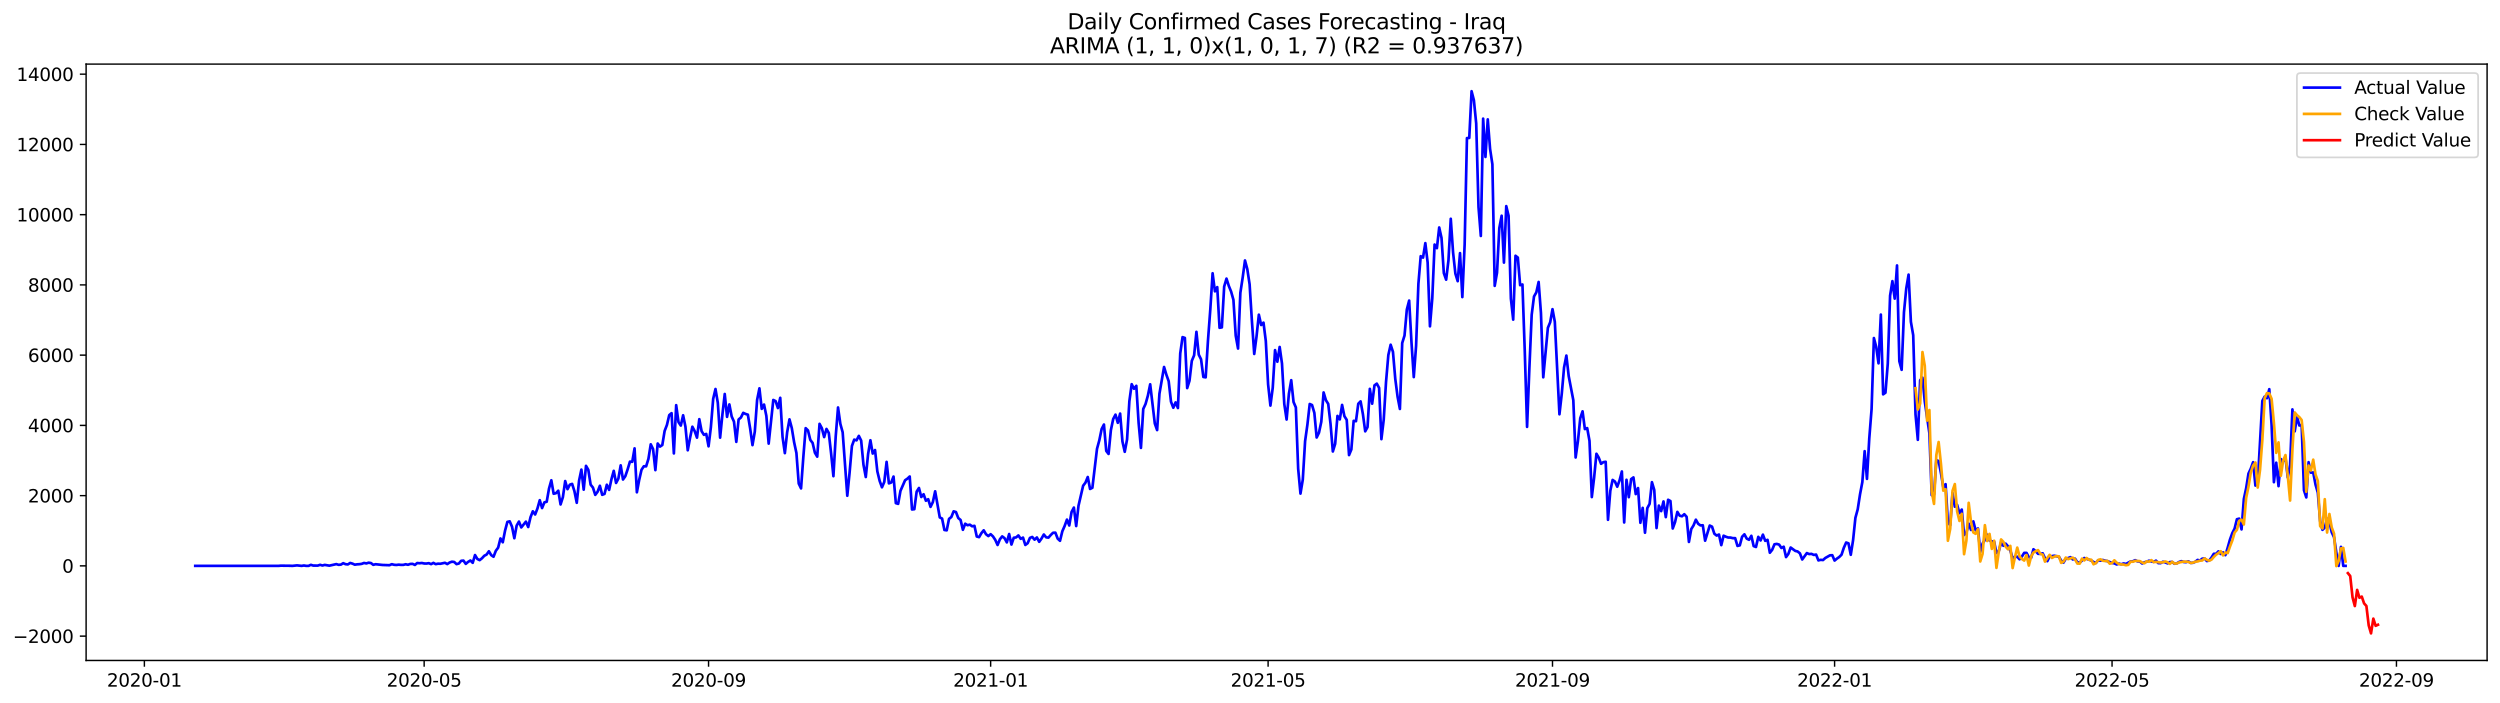 <?xml version="1.0" encoding="utf-8" standalone="no"?>
<!DOCTYPE svg PUBLIC "-//W3C//DTD SVG 1.1//EN"
  "http://www.w3.org/Graphics/SVG/1.1/DTD/svg11.dtd">
<svg xmlns:xlink="http://www.w3.org/1999/xlink" width="1394.43pt" height="392.274pt" viewBox="0 0 1394.43 392.274" xmlns="http://www.w3.org/2000/svg" version="1.1">
 <defs>
  <style type="text/css">*{stroke-linejoin: round; stroke-linecap: butt}</style>
 </defs>
 <g id="figure_1">
  <g id="patch_1">
   <path d="M 0 392.274 
L 1394.43 392.274 
L 1394.43 0 
L 0 0 
z
" style="fill: #ffffff"/>
  </g>
  <g id="axes_1">
   <g id="patch_2">
    <path d="M 48.03 368.396 
L 1387.23 368.396 
L 1387.23 35.755 
L 48.03 35.755 
z
" style="fill: #ffffff"/>
   </g>
   <g id="matplotlib.axis_1">
    <g id="xtick_1">
     <g id="line2d_1">
      <defs>
       <path id="m797fd13dd3" d="M 0 0 
L 0 3.5 
" style="stroke: #000000; stroke-width: 0.8"/>
      </defs>
      <g>
       <use xlink:href="#m797fd13dd3" x="80.53" y="368.396" style="stroke: #000000; stroke-width: 0.8"/>
      </g>
     </g>
     <g id="text_1">
      <!-- 2020-01 -->
      <g transform="translate(59.638 382.994)scale(0.1 -0.1)">
       <defs>
        <path id="DejaVuSans-32" d="M 1228 531 
L 3431 531 
L 3431 0 
L 469 0 
L 469 531 
Q 828 903 1448 1529 
Q 2069 2156 2228 2338 
Q 2531 2678 2651 2914 
Q 2772 3150 2772 3378 
Q 2772 3750 2511 3984 
Q 2250 4219 1831 4219 
Q 1534 4219 1204 4116 
Q 875 4013 500 3803 
L 500 4441 
Q 881 4594 1212 4672 
Q 1544 4750 1819 4750 
Q 2544 4750 2975 4387 
Q 3406 4025 3406 3419 
Q 3406 3131 3298 2873 
Q 3191 2616 2906 2266 
Q 2828 2175 2409 1742 
Q 1991 1309 1228 531 
z
" transform="scale(0.016)"/>
        <path id="DejaVuSans-30" d="M 2034 4250 
Q 1547 4250 1301 3770 
Q 1056 3291 1056 2328 
Q 1056 1369 1301 889 
Q 1547 409 2034 409 
Q 2525 409 2770 889 
Q 3016 1369 3016 2328 
Q 3016 3291 2770 3770 
Q 2525 4250 2034 4250 
z
M 2034 4750 
Q 2819 4750 3233 4129 
Q 3647 3509 3647 2328 
Q 3647 1150 3233 529 
Q 2819 -91 2034 -91 
Q 1250 -91 836 529 
Q 422 1150 422 2328 
Q 422 3509 836 4129 
Q 1250 4750 2034 4750 
z
" transform="scale(0.016)"/>
        <path id="DejaVuSans-2d" d="M 313 2009 
L 1997 2009 
L 1997 1497 
L 313 1497 
L 313 2009 
z
" transform="scale(0.016)"/>
        <path id="DejaVuSans-31" d="M 794 531 
L 1825 531 
L 1825 4091 
L 703 3866 
L 703 4441 
L 1819 4666 
L 2450 4666 
L 2450 531 
L 3481 531 
L 3481 0 
L 794 0 
L 794 531 
z
" transform="scale(0.016)"/>
       </defs>
       <use xlink:href="#DejaVuSans-32"/>
       <use xlink:href="#DejaVuSans-30" x="63.623"/>
       <use xlink:href="#DejaVuSans-32" x="127.246"/>
       <use xlink:href="#DejaVuSans-30" x="190.869"/>
       <use xlink:href="#DejaVuSans-2d" x="254.492"/>
       <use xlink:href="#DejaVuSans-30" x="290.576"/>
       <use xlink:href="#DejaVuSans-31" x="354.199"/>
      </g>
     </g>
    </g>
    <g id="xtick_2">
     <g id="line2d_2">
      <g>
       <use xlink:href="#m797fd13dd3" x="236.58" y="368.396" style="stroke: #000000; stroke-width: 0.8"/>
      </g>
     </g>
     <g id="text_2">
      <!-- 2020-05 -->
      <g transform="translate(215.689 382.994)scale(0.1 -0.1)">
       <defs>
        <path id="DejaVuSans-35" d="M 691 4666 
L 3169 4666 
L 3169 4134 
L 1269 4134 
L 1269 2991 
Q 1406 3038 1543 3061 
Q 1681 3084 1819 3084 
Q 2600 3084 3056 2656 
Q 3513 2228 3513 1497 
Q 3513 744 3044 326 
Q 2575 -91 1722 -91 
Q 1428 -91 1123 -41 
Q 819 9 494 109 
L 494 744 
Q 775 591 1075 516 
Q 1375 441 1709 441 
Q 2250 441 2565 725 
Q 2881 1009 2881 1497 
Q 2881 1984 2565 2268 
Q 2250 2553 1709 2553 
Q 1456 2553 1204 2497 
Q 953 2441 691 2322 
L 691 4666 
z
" transform="scale(0.016)"/>
       </defs>
       <use xlink:href="#DejaVuSans-32"/>
       <use xlink:href="#DejaVuSans-30" x="63.623"/>
       <use xlink:href="#DejaVuSans-32" x="127.246"/>
       <use xlink:href="#DejaVuSans-30" x="190.869"/>
       <use xlink:href="#DejaVuSans-2d" x="254.492"/>
       <use xlink:href="#DejaVuSans-30" x="290.576"/>
       <use xlink:href="#DejaVuSans-35" x="354.199"/>
      </g>
     </g>
    </g>
    <g id="xtick_3">
     <g id="line2d_3">
      <g>
       <use xlink:href="#m797fd13dd3" x="395.211" y="368.396" style="stroke: #000000; stroke-width: 0.8"/>
      </g>
     </g>
     <g id="text_3">
      <!-- 2020-09 -->
      <g transform="translate(374.319 382.994)scale(0.1 -0.1)">
       <defs>
        <path id="DejaVuSans-39" d="M 703 97 
L 703 672 
Q 941 559 1184 500 
Q 1428 441 1663 441 
Q 2288 441 2617 861 
Q 2947 1281 2994 2138 
Q 2813 1869 2534 1725 
Q 2256 1581 1919 1581 
Q 1219 1581 811 2004 
Q 403 2428 403 3163 
Q 403 3881 828 4315 
Q 1253 4750 1959 4750 
Q 2769 4750 3195 4129 
Q 3622 3509 3622 2328 
Q 3622 1225 3098 567 
Q 2575 -91 1691 -91 
Q 1453 -91 1209 -44 
Q 966 3 703 97 
z
M 1959 2075 
Q 2384 2075 2632 2365 
Q 2881 2656 2881 3163 
Q 2881 3666 2632 3958 
Q 2384 4250 1959 4250 
Q 1534 4250 1286 3958 
Q 1038 3666 1038 3163 
Q 1038 2656 1286 2365 
Q 1534 2075 1959 2075 
z
" transform="scale(0.016)"/>
       </defs>
       <use xlink:href="#DejaVuSans-32"/>
       <use xlink:href="#DejaVuSans-30" x="63.623"/>
       <use xlink:href="#DejaVuSans-32" x="127.246"/>
       <use xlink:href="#DejaVuSans-30" x="190.869"/>
       <use xlink:href="#DejaVuSans-2d" x="254.492"/>
       <use xlink:href="#DejaVuSans-30" x="290.576"/>
       <use xlink:href="#DejaVuSans-39" x="354.199"/>
      </g>
     </g>
    </g>
    <g id="xtick_4">
     <g id="line2d_4">
      <g>
       <use xlink:href="#m797fd13dd3" x="552.551" y="368.396" style="stroke: #000000; stroke-width: 0.8"/>
      </g>
     </g>
     <g id="text_4">
      <!-- 2021-01 -->
      <g transform="translate(531.66 382.994)scale(0.1 -0.1)">
       <use xlink:href="#DejaVuSans-32"/>
       <use xlink:href="#DejaVuSans-30" x="63.623"/>
       <use xlink:href="#DejaVuSans-32" x="127.246"/>
       <use xlink:href="#DejaVuSans-31" x="190.869"/>
       <use xlink:href="#DejaVuSans-2d" x="254.492"/>
       <use xlink:href="#DejaVuSans-30" x="290.576"/>
       <use xlink:href="#DejaVuSans-31" x="354.199"/>
      </g>
     </g>
    </g>
    <g id="xtick_5">
     <g id="line2d_5">
      <g>
       <use xlink:href="#m797fd13dd3" x="707.312" y="368.396" style="stroke: #000000; stroke-width: 0.8"/>
      </g>
     </g>
     <g id="text_5">
      <!-- 2021-05 -->
      <g transform="translate(686.421 382.994)scale(0.1 -0.1)">
       <use xlink:href="#DejaVuSans-32"/>
       <use xlink:href="#DejaVuSans-30" x="63.623"/>
       <use xlink:href="#DejaVuSans-32" x="127.246"/>
       <use xlink:href="#DejaVuSans-31" x="190.869"/>
       <use xlink:href="#DejaVuSans-2d" x="254.492"/>
       <use xlink:href="#DejaVuSans-30" x="290.576"/>
       <use xlink:href="#DejaVuSans-35" x="354.199"/>
      </g>
     </g>
    </g>
    <g id="xtick_6">
     <g id="line2d_6">
      <g>
       <use xlink:href="#m797fd13dd3" x="865.942" y="368.396" style="stroke: #000000; stroke-width: 0.8"/>
      </g>
     </g>
     <g id="text_6">
      <!-- 2021-09 -->
      <g transform="translate(845.051 382.994)scale(0.1 -0.1)">
       <use xlink:href="#DejaVuSans-32"/>
       <use xlink:href="#DejaVuSans-30" x="63.623"/>
       <use xlink:href="#DejaVuSans-32" x="127.246"/>
       <use xlink:href="#DejaVuSans-31" x="190.869"/>
       <use xlink:href="#DejaVuSans-2d" x="254.492"/>
       <use xlink:href="#DejaVuSans-30" x="290.576"/>
       <use xlink:href="#DejaVuSans-39" x="354.199"/>
      </g>
     </g>
    </g>
    <g id="xtick_7">
     <g id="line2d_7">
      <g>
       <use xlink:href="#m797fd13dd3" x="1023.283" y="368.396" style="stroke: #000000; stroke-width: 0.8"/>
      </g>
     </g>
     <g id="text_7">
      <!-- 2022-01 -->
      <g transform="translate(1002.392 382.994)scale(0.1 -0.1)">
       <use xlink:href="#DejaVuSans-32"/>
       <use xlink:href="#DejaVuSans-30" x="63.623"/>
       <use xlink:href="#DejaVuSans-32" x="127.246"/>
       <use xlink:href="#DejaVuSans-32" x="190.869"/>
       <use xlink:href="#DejaVuSans-2d" x="254.492"/>
       <use xlink:href="#DejaVuSans-30" x="290.576"/>
       <use xlink:href="#DejaVuSans-31" x="354.199"/>
      </g>
     </g>
    </g>
    <g id="xtick_8">
     <g id="line2d_8">
      <g>
       <use xlink:href="#m797fd13dd3" x="1178.044" y="368.396" style="stroke: #000000; stroke-width: 0.8"/>
      </g>
     </g>
     <g id="text_8">
      <!-- 2022-05 -->
      <g transform="translate(1157.153 382.994)scale(0.1 -0.1)">
       <use xlink:href="#DejaVuSans-32"/>
       <use xlink:href="#DejaVuSans-30" x="63.623"/>
       <use xlink:href="#DejaVuSans-32" x="127.246"/>
       <use xlink:href="#DejaVuSans-32" x="190.869"/>
       <use xlink:href="#DejaVuSans-2d" x="254.492"/>
       <use xlink:href="#DejaVuSans-30" x="290.576"/>
       <use xlink:href="#DejaVuSans-35" x="354.199"/>
      </g>
     </g>
    </g>
    <g id="xtick_9">
     <g id="line2d_9">
      <g>
       <use xlink:href="#m797fd13dd3" x="1336.674" y="368.396" style="stroke: #000000; stroke-width: 0.8"/>
      </g>
     </g>
     <g id="text_9">
      <!-- 2022-09 -->
      <g transform="translate(1315.783 382.994)scale(0.1 -0.1)">
       <use xlink:href="#DejaVuSans-32"/>
       <use xlink:href="#DejaVuSans-30" x="63.623"/>
       <use xlink:href="#DejaVuSans-32" x="127.246"/>
       <use xlink:href="#DejaVuSans-32" x="190.869"/>
       <use xlink:href="#DejaVuSans-2d" x="254.492"/>
       <use xlink:href="#DejaVuSans-30" x="290.576"/>
       <use xlink:href="#DejaVuSans-39" x="354.199"/>
      </g>
     </g>
    </g>
   </g>
   <g id="matplotlib.axis_2">
    <g id="ytick_1">
     <g id="line2d_10">
      <defs>
       <path id="mb92e4f06a3" d="M 0 0 
L -3.5 0 
" style="stroke: #000000; stroke-width: 0.8"/>
      </defs>
      <g>
       <use xlink:href="#mb92e4f06a3" x="48.03" y="354.808" style="stroke: #000000; stroke-width: 0.8"/>
      </g>
     </g>
     <g id="text_10">
      <!-- −2000 -->
      <g transform="translate(7.2 358.607)scale(0.1 -0.1)">
       <defs>
        <path id="DejaVuSans-2212" d="M 678 2272 
L 4684 2272 
L 4684 1741 
L 678 1741 
L 678 2272 
z
" transform="scale(0.016)"/>
       </defs>
       <use xlink:href="#DejaVuSans-2212"/>
       <use xlink:href="#DejaVuSans-32" x="83.789"/>
       <use xlink:href="#DejaVuSans-30" x="147.412"/>
       <use xlink:href="#DejaVuSans-30" x="211.035"/>
       <use xlink:href="#DejaVuSans-30" x="274.658"/>
      </g>
     </g>
    </g>
    <g id="ytick_2">
     <g id="line2d_11">
      <g>
       <use xlink:href="#mb92e4f06a3" x="48.03" y="315.629" style="stroke: #000000; stroke-width: 0.8"/>
      </g>
     </g>
     <g id="text_11">
      <!-- 0 -->
      <g transform="translate(34.667 319.428)scale(0.1 -0.1)">
       <use xlink:href="#DejaVuSans-30"/>
      </g>
     </g>
    </g>
    <g id="ytick_3">
     <g id="line2d_12">
      <g>
       <use xlink:href="#mb92e4f06a3" x="48.03" y="276.45" style="stroke: #000000; stroke-width: 0.8"/>
      </g>
     </g>
     <g id="text_12">
      <!-- 2000 -->
      <g transform="translate(15.58 280.249)scale(0.1 -0.1)">
       <use xlink:href="#DejaVuSans-32"/>
       <use xlink:href="#DejaVuSans-30" x="63.623"/>
       <use xlink:href="#DejaVuSans-30" x="127.246"/>
       <use xlink:href="#DejaVuSans-30" x="190.869"/>
      </g>
     </g>
    </g>
    <g id="ytick_4">
     <g id="line2d_13">
      <g>
       <use xlink:href="#mb92e4f06a3" x="48.03" y="237.27" style="stroke: #000000; stroke-width: 0.8"/>
      </g>
     </g>
     <g id="text_13">
      <!-- 4000 -->
      <g transform="translate(15.58 241.07)scale(0.1 -0.1)">
       <defs>
        <path id="DejaVuSans-34" d="M 2419 4116 
L 825 1625 
L 2419 1625 
L 2419 4116 
z
M 2253 4666 
L 3047 4666 
L 3047 1625 
L 3713 1625 
L 3713 1100 
L 3047 1100 
L 3047 0 
L 2419 0 
L 2419 1100 
L 313 1100 
L 313 1709 
L 2253 4666 
z
" transform="scale(0.016)"/>
       </defs>
       <use xlink:href="#DejaVuSans-34"/>
       <use xlink:href="#DejaVuSans-30" x="63.623"/>
       <use xlink:href="#DejaVuSans-30" x="127.246"/>
       <use xlink:href="#DejaVuSans-30" x="190.869"/>
      </g>
     </g>
    </g>
    <g id="ytick_5">
     <g id="line2d_14">
      <g>
       <use xlink:href="#mb92e4f06a3" x="48.03" y="198.091" style="stroke: #000000; stroke-width: 0.8"/>
      </g>
     </g>
     <g id="text_14">
      <!-- 6000 -->
      <g transform="translate(15.58 201.89)scale(0.1 -0.1)">
       <defs>
        <path id="DejaVuSans-36" d="M 2113 2584 
Q 1688 2584 1439 2293 
Q 1191 2003 1191 1497 
Q 1191 994 1439 701 
Q 1688 409 2113 409 
Q 2538 409 2786 701 
Q 3034 994 3034 1497 
Q 3034 2003 2786 2293 
Q 2538 2584 2113 2584 
z
M 3366 4563 
L 3366 3988 
Q 3128 4100 2886 4159 
Q 2644 4219 2406 4219 
Q 1781 4219 1451 3797 
Q 1122 3375 1075 2522 
Q 1259 2794 1537 2939 
Q 1816 3084 2150 3084 
Q 2853 3084 3261 2657 
Q 3669 2231 3669 1497 
Q 3669 778 3244 343 
Q 2819 -91 2113 -91 
Q 1303 -91 875 529 
Q 447 1150 447 2328 
Q 447 3434 972 4092 
Q 1497 4750 2381 4750 
Q 2619 4750 2861 4703 
Q 3103 4656 3366 4563 
z
" transform="scale(0.016)"/>
       </defs>
       <use xlink:href="#DejaVuSans-36"/>
       <use xlink:href="#DejaVuSans-30" x="63.623"/>
       <use xlink:href="#DejaVuSans-30" x="127.246"/>
       <use xlink:href="#DejaVuSans-30" x="190.869"/>
      </g>
     </g>
    </g>
    <g id="ytick_6">
     <g id="line2d_15">
      <g>
       <use xlink:href="#mb92e4f06a3" x="48.03" y="158.912" style="stroke: #000000; stroke-width: 0.8"/>
      </g>
     </g>
     <g id="text_15">
      <!-- 8000 -->
      <g transform="translate(15.58 162.711)scale(0.1 -0.1)">
       <defs>
        <path id="DejaVuSans-38" d="M 2034 2216 
Q 1584 2216 1326 1975 
Q 1069 1734 1069 1313 
Q 1069 891 1326 650 
Q 1584 409 2034 409 
Q 2484 409 2743 651 
Q 3003 894 3003 1313 
Q 3003 1734 2745 1975 
Q 2488 2216 2034 2216 
z
M 1403 2484 
Q 997 2584 770 2862 
Q 544 3141 544 3541 
Q 544 4100 942 4425 
Q 1341 4750 2034 4750 
Q 2731 4750 3128 4425 
Q 3525 4100 3525 3541 
Q 3525 3141 3298 2862 
Q 3072 2584 2669 2484 
Q 3125 2378 3379 2068 
Q 3634 1759 3634 1313 
Q 3634 634 3220 271 
Q 2806 -91 2034 -91 
Q 1263 -91 848 271 
Q 434 634 434 1313 
Q 434 1759 690 2068 
Q 947 2378 1403 2484 
z
M 1172 3481 
Q 1172 3119 1398 2916 
Q 1625 2713 2034 2713 
Q 2441 2713 2670 2916 
Q 2900 3119 2900 3481 
Q 2900 3844 2670 4047 
Q 2441 4250 2034 4250 
Q 1625 4250 1398 4047 
Q 1172 3844 1172 3481 
z
" transform="scale(0.016)"/>
       </defs>
       <use xlink:href="#DejaVuSans-38"/>
       <use xlink:href="#DejaVuSans-30" x="63.623"/>
       <use xlink:href="#DejaVuSans-30" x="127.246"/>
       <use xlink:href="#DejaVuSans-30" x="190.869"/>
      </g>
     </g>
    </g>
    <g id="ytick_7">
     <g id="line2d_16">
      <g>
       <use xlink:href="#mb92e4f06a3" x="48.03" y="119.733" style="stroke: #000000; stroke-width: 0.8"/>
      </g>
     </g>
     <g id="text_16">
      <!-- 10000 -->
      <g transform="translate(9.217 123.532)scale(0.1 -0.1)">
       <use xlink:href="#DejaVuSans-31"/>
       <use xlink:href="#DejaVuSans-30" x="63.623"/>
       <use xlink:href="#DejaVuSans-30" x="127.246"/>
       <use xlink:href="#DejaVuSans-30" x="190.869"/>
       <use xlink:href="#DejaVuSans-30" x="254.492"/>
      </g>
     </g>
    </g>
    <g id="ytick_8">
     <g id="line2d_17">
      <g>
       <use xlink:href="#mb92e4f06a3" x="48.03" y="80.554" style="stroke: #000000; stroke-width: 0.8"/>
      </g>
     </g>
     <g id="text_17">
      <!-- 12000 -->
      <g transform="translate(9.217 84.353)scale(0.1 -0.1)">
       <use xlink:href="#DejaVuSans-31"/>
       <use xlink:href="#DejaVuSans-32" x="63.623"/>
       <use xlink:href="#DejaVuSans-30" x="127.246"/>
       <use xlink:href="#DejaVuSans-30" x="190.869"/>
       <use xlink:href="#DejaVuSans-30" x="254.492"/>
      </g>
     </g>
    </g>
    <g id="ytick_9">
     <g id="line2d_18">
      <g>
       <use xlink:href="#mb92e4f06a3" x="48.03" y="41.375" style="stroke: #000000; stroke-width: 0.8"/>
      </g>
     </g>
     <g id="text_18">
      <!-- 14000 -->
      <g transform="translate(9.217 45.174)scale(0.1 -0.1)">
       <use xlink:href="#DejaVuSans-31"/>
       <use xlink:href="#DejaVuSans-34" x="63.623"/>
       <use xlink:href="#DejaVuSans-30" x="127.246"/>
       <use xlink:href="#DejaVuSans-30" x="190.869"/>
       <use xlink:href="#DejaVuSans-30" x="254.492"/>
      </g>
     </g>
    </g>
   </g>
   <g id="line2d_19">
    <path d="M 108.902 315.629 
L 155.331 315.629 
L 156.62 315.511 
L 161.779 315.57 
L 163.069 315.629 
L 165.648 315.355 
L 168.228 315.629 
L 169.517 315.413 
L 170.807 315.629 
L 172.097 315.629 
L 173.386 315.041 
L 174.676 315.453 
L 177.255 315.472 
L 178.545 315.041 
L 179.835 315.433 
L 181.124 315.08 
L 183.704 315.511 
L 187.573 314.649 
L 188.862 315.041 
L 190.152 314.924 
L 191.442 314.14 
L 192.731 314.689 
L 194.021 314.826 
L 195.311 314.003 
L 196.6 314.375 
L 197.89 314.963 
L 199.18 314.767 
L 200.469 314.689 
L 201.759 314.493 
L 203.049 314.003 
L 204.338 314.258 
L 205.628 313.846 
L 206.918 314.062 
L 208.208 315.041 
L 209.497 314.708 
L 213.366 315.119 
L 217.235 315.257 
L 218.525 314.689 
L 219.815 315.022 
L 221.104 315.119 
L 222.394 314.943 
L 223.684 315.08 
L 224.973 315.061 
L 226.263 314.728 
L 227.553 315.022 
L 228.842 314.551 
L 230.132 314.512 
L 231.422 315.1 
L 232.711 314.042 
L 234.001 314.16 
L 235.291 314.022 
L 236.58 314.297 
L 237.87 314.336 
L 239.16 314.12 
L 240.449 314.649 
L 241.739 313.964 
L 243.029 314.669 
L 244.318 314.395 
L 245.608 314.453 
L 248.187 313.905 
L 249.477 314.63 
L 250.767 313.768 
L 252.056 313.298 
L 253.346 313.454 
L 254.636 314.649 
L 255.926 314.316 
L 257.215 312.808 
L 258.505 312.69 
L 259.795 314.512 
L 261.084 313.415 
L 262.374 312.632 
L 263.664 313.925 
L 264.953 309.595 
L 266.243 311.77 
L 267.533 312.436 
L 268.822 311.397 
L 270.112 310.007 
L 271.402 309.321 
L 272.691 307.48 
L 273.981 309.634 
L 275.271 310.536 
L 276.56 307.225 
L 277.85 305.462 
L 279.14 300.329 
L 280.429 302.465 
L 281.719 295.922 
L 283.009 291.103 
L 284.298 290.789 
L 285.588 293.786 
L 286.878 300.212 
L 288.167 293.179 
L 289.457 290.926 
L 290.747 294.178 
L 293.326 290.966 
L 294.616 293.963 
L 295.905 288.497 
L 297.195 285.187 
L 298.485 286.969 
L 299.775 283.6 
L 301.064 278.996 
L 302.354 283.384 
L 303.644 280.211 
L 304.933 279.858 
L 306.223 272.532 
L 307.513 267.889 
L 308.802 275.392 
L 310.092 275.098 
L 311.382 273.707 
L 312.671 281.367 
L 313.961 277.272 
L 315.251 268.32 
L 316.54 272.845 
L 317.83 270.338 
L 319.12 269.907 
L 320.409 274.001 
L 321.699 280.446 
L 322.989 268.104 
L 324.278 261.934 
L 325.568 273.119 
L 326.858 259.838 
L 328.147 262.071 
L 329.437 270.338 
L 330.727 271.964 
L 332.016 276.019 
L 333.306 274.295 
L 334.596 270.945 
L 335.885 275.999 
L 337.175 275.49 
L 338.465 270.377 
L 339.754 273.257 
L 341.044 267.321 
L 342.334 262.619 
L 343.624 269.378 
L 344.913 266.949 
L 346.203 259.563 
L 347.493 267.458 
L 348.782 265.617 
L 350.072 261.816 
L 351.362 257.487 
L 352.651 257.585 
L 353.941 250.082 
L 355.231 274.589 
L 356.52 267.693 
L 357.81 262.051 
L 359.1 260.073 
L 360.389 260.112 
L 361.679 255.939 
L 362.969 247.829 
L 364.258 250.493 
L 365.548 262.228 
L 366.838 247.379 
L 368.127 249.103 
L 369.417 248.221 
L 370.707 240.385 
L 371.996 237.016 
L 373.286 231.531 
L 374.576 230.453 
L 375.865 252.903 
L 377.155 225.987 
L 378.445 235.449 
L 379.734 237.368 
L 381.024 231.629 
L 382.314 237.956 
L 383.603 251.159 
L 384.893 244.244 
L 386.183 238.015 
L 387.473 240.464 
L 388.762 244.107 
L 390.052 233.803 
L 391.342 240.522 
L 392.631 242.54 
L 393.921 242.031 
L 395.211 248.946 
L 396.5 238.328 
L 397.79 222.48 
L 399.08 216.976 
L 400.369 224.655 
L 401.659 244.107 
L 402.949 231.119 
L 404.238 219.757 
L 405.528 232.51 
L 406.818 225.575 
L 408.107 232.295 
L 409.397 235.194 
L 410.687 246.458 
L 411.976 233.96 
L 413.266 232.882 
L 414.556 230.277 
L 415.845 230.884 
L 417.135 231.296 
L 418.425 239.092 
L 419.714 248.28 
L 421.004 240.777 
L 422.294 223.088 
L 423.583 216.603 
L 424.873 228.044 
L 426.163 225.654 
L 427.452 231.981 
L 428.742 247.437 
L 431.322 223.088 
L 432.611 223.734 
L 433.901 227.613 
L 435.191 221.893 
L 436.48 243.696 
L 437.77 252.746 
L 439.06 241.032 
L 440.349 233.901 
L 441.639 238.779 
L 442.929 246.634 
L 444.218 252.668 
L 445.508 269.711 
L 446.798 272.414 
L 448.087 254.764 
L 449.377 238.818 
L 450.667 240.072 
L 451.956 245.361 
L 453.246 247.046 
L 454.536 252.531 
L 455.825 254.705 
L 457.115 236.409 
L 458.405 238.838 
L 459.694 243.794 
L 460.984 239.249 
L 462.274 241.482 
L 463.563 252.864 
L 464.853 265.597 
L 466.143 243.324 
L 467.432 227.28 
L 468.722 236.428 
L 470.012 241.11 
L 472.591 276.508 
L 473.881 263.56 
L 475.171 248.77 
L 476.46 245.204 
L 477.75 245.616 
L 479.04 243.128 
L 480.329 245.733 
L 481.619 259.211 
L 482.909 266.067 
L 484.198 253.256 
L 485.488 245.557 
L 486.778 252.981 
L 488.067 251.022 
L 489.357 262.933 
L 490.647 268.242 
L 491.936 271.807 
L 493.226 268.81 
L 494.516 257.624 
L 495.805 269.613 
L 497.095 269.123 
L 498.385 265.812 
L 499.674 280.642 
L 500.964 281.034 
L 502.254 273.785 
L 504.833 267.869 
L 506.123 266.988 
L 507.412 265.773 
L 508.702 284.168 
L 509.992 284.011 
L 511.281 274.216 
L 512.571 272.179 
L 513.861 277.214 
L 515.15 275.686 
L 516.44 279.29 
L 517.73 278.448 
L 519.02 282.718 
L 520.309 280.074 
L 521.599 274.04 
L 524.178 288.595 
L 525.468 289.242 
L 526.758 295.608 
L 528.047 295.804 
L 529.337 289.418 
L 530.627 288.38 
L 531.916 285.206 
L 533.206 285.598 
L 534.496 288.948 
L 535.785 290.025 
L 537.075 295.51 
L 538.365 292.121 
L 539.654 292.944 
L 540.944 292.65 
L 542.234 293.551 
L 543.523 293.297 
L 544.813 299.252 
L 546.103 299.605 
L 547.392 297.391 
L 548.682 295.785 
L 549.972 297.979 
L 551.261 298.997 
L 552.551 297.959 
L 553.841 299.174 
L 555.13 301.113 
L 556.42 303.973 
L 557.71 300.799 
L 558.999 299.193 
L 560.289 300.153 
L 561.579 302.523 
L 562.869 297.861 
L 564.158 303.738 
L 565.448 299.938 
L 566.738 299.761 
L 568.027 298.645 
L 569.317 300.545 
L 570.607 299.859 
L 571.896 303.953 
L 573.186 302.994 
L 574.476 300.016 
L 575.765 299.507 
L 577.055 301.015 
L 578.345 299.781 
L 579.634 302.21 
L 580.924 300.388 
L 582.214 298.135 
L 583.503 299.702 
L 584.793 299.879 
L 586.083 298.41 
L 587.372 297.156 
L 588.662 297.117 
L 589.952 300.447 
L 591.241 301.642 
L 592.531 296.353 
L 593.821 293.395 
L 595.11 289.829 
L 596.4 293.101 
L 597.69 285.578 
L 598.979 283.11 
L 600.269 293.414 
L 601.559 282.072 
L 604.138 270.925 
L 605.428 269.221 
L 606.718 266.067 
L 608.007 272.728 
L 609.297 272.062 
L 611.876 250.356 
L 613.166 245.596 
L 614.456 239.308 
L 615.745 236.8 
L 617.035 251.512 
L 618.325 253.197 
L 619.614 239.935 
L 620.904 233.725 
L 622.194 231.276 
L 623.483 235.821 
L 624.773 230.688 
L 626.063 246.223 
L 627.352 252.002 
L 628.642 245.126 
L 629.932 223.754 
L 631.221 214.292 
L 632.511 216.839 
L 633.801 215.193 
L 635.09 235.938 
L 636.38 249.827 
L 637.67 228.103 
L 638.959 225.321 
L 640.249 220.698 
L 641.539 214.351 
L 644.118 236.213 
L 645.408 239.895 
L 646.697 219.62 
L 649.277 204.693 
L 650.567 209.003 
L 651.856 212.627 
L 653.146 224.067 
L 654.436 227.436 
L 655.725 224.439 
L 657.015 227.593 
L 658.305 197.092 
L 659.594 188.042 
L 660.884 188.492 
L 662.174 216.466 
L 663.463 212.372 
L 664.753 201.284 
L 666.043 198.189 
L 667.332 185.084 
L 668.622 197.797 
L 669.912 200.403 
L 671.201 210.256 
L 672.491 210.472 
L 673.781 189.805 
L 675.07 172.625 
L 676.36 152.428 
L 677.65 162.497 
L 678.939 160.146 
L 680.229 182.831 
L 681.519 182.596 
L 682.808 159.833 
L 684.098 155.406 
L 685.388 159.461 
L 686.677 162.634 
L 687.967 167.238 
L 689.257 187.278 
L 690.546 194.408 
L 691.836 163.32 
L 693.126 154.837 
L 694.416 145.278 
L 695.705 150.097 
L 696.995 158.579 
L 698.285 179.148 
L 699.574 197.425 
L 700.864 187.591 
L 702.154 175.524 
L 703.443 181.283 
L 704.733 179.951 
L 706.023 190.157 
L 707.312 214.409 
L 708.602 226.222 
L 709.892 216.349 
L 711.181 195.29 
L 712.471 201.755 
L 713.761 193.527 
L 715.05 202.734 
L 716.34 225.36 
L 717.63 233.999 
L 718.919 219.601 
L 720.209 212.059 
L 721.499 224.224 
L 722.788 227.241 
L 724.078 261.424 
L 725.368 275.313 
L 726.657 267.517 
L 727.947 246.047 
L 729.237 236.82 
L 730.526 225.34 
L 731.816 225.908 
L 733.106 230.277 
L 734.395 244.029 
L 735.685 241.365 
L 736.975 235.272 
L 738.265 218.895 
L 739.554 223.205 
L 740.844 225.301 
L 742.134 236.448 
L 743.423 251.826 
L 744.713 247.575 
L 746.003 231.981 
L 747.292 233.94 
L 748.582 225.85 
L 749.872 232.138 
L 751.161 234.195 
L 752.451 253.843 
L 753.741 250.709 
L 755.03 234.743 
L 756.32 234.939 
L 757.61 225.203 
L 758.899 223.871 
L 760.189 231.002 
L 761.479 240.581 
L 762.768 238.211 
L 764.058 216.897 
L 765.348 225.164 
L 766.637 214.958 
L 767.927 213.978 
L 769.217 216.349 
L 770.506 244.95 
L 771.796 234.136 
L 773.086 213.077 
L 774.375 198.033 
L 775.665 192.273 
L 776.955 196.269 
L 778.244 211.314 
L 779.534 221.325 
L 780.824 228.103 
L 782.114 191.313 
L 783.403 187.16 
L 784.693 172.625 
L 785.983 167.649 
L 787.272 190.686 
L 788.562 210.335 
L 789.852 192.92 
L 791.141 158.324 
L 792.431 142.888 
L 793.721 143.691 
L 795.01 135.62 
L 796.3 146.453 
L 797.59 182.008 
L 798.879 166.434 
L 800.169 136.404 
L 801.459 138.421 
L 802.748 126.883 
L 804.038 132.721 
L 805.328 152.33 
L 806.617 155.993 
L 807.907 145.239 
L 809.197 122.025 
L 810.486 140.85 
L 811.776 152.643 
L 813.066 156.836 
L 814.355 141.184 
L 815.645 165.71 
L 816.935 136.443 
L 818.224 77.028 
L 819.514 76.93 
L 820.804 50.876 
L 822.093 55.89 
L 823.383 68.859 
L 824.673 115.521 
L 825.963 131.604 
L 827.252 66.175 
L 828.542 87.528 
L 829.832 66.586 
L 831.121 83.081 
L 832.411 91.622 
L 833.701 159.441 
L 834.99 152.134 
L 836.28 127.197 
L 837.57 120.321 
L 838.859 146.473 
L 840.149 114.973 
L 841.439 120.379 
L 842.728 166.552 
L 844.018 178.286 
L 845.308 142.653 
L 846.597 143.671 
L 847.887 159.069 
L 849.177 158.677 
L 850.466 195.721 
L 851.756 238.093 
L 853.046 205.261 
L 854.335 175.544 
L 855.625 165.377 
L 856.915 163.085 
L 858.204 157.267 
L 859.494 174.545 
L 860.784 210.452 
L 863.363 182.851 
L 864.653 179.736 
L 865.942 172.448 
L 867.232 179.52 
L 869.812 231.08 
L 871.101 219.699 
L 872.391 204.948 
L 873.681 198.326 
L 874.97 209.747 
L 877.55 223.225 
L 878.839 255.175 
L 880.129 246.007 
L 881.419 233.274 
L 882.708 229.435 
L 883.998 239.327 
L 885.288 238.779 
L 886.577 245.909 
L 887.867 277.253 
L 889.157 266.361 
L 890.446 253.099 
L 891.736 255.273 
L 893.026 258.701 
L 894.315 257.781 
L 895.605 257.565 
L 896.895 289.927 
L 898.184 273.727 
L 899.474 267.693 
L 900.764 268.594 
L 902.053 271.474 
L 903.343 267.948 
L 904.633 262.972 
L 905.922 291.416 
L 907.212 267.615 
L 908.502 277.312 
L 909.791 267.243 
L 911.081 266.283 
L 912.371 275.588 
L 913.661 272.238 
L 914.95 291.592 
L 916.24 283.267 
L 917.53 297.136 
L 918.819 283.424 
L 920.109 281.034 
L 921.399 268.947 
L 922.688 273.276 
L 923.978 294.531 
L 925.268 282.013 
L 926.557 285.089 
L 927.847 279.682 
L 929.137 288.438 
L 930.426 278.761 
L 931.716 279.466 
L 933.006 294.785 
L 934.295 291.201 
L 935.585 285.52 
L 936.875 287.635 
L 938.164 287.968 
L 939.454 286.813 
L 940.744 288.262 
L 942.033 302.269 
L 943.323 295.138 
L 944.613 293.042 
L 945.902 289.869 
L 947.192 292.16 
L 948.482 293.062 
L 949.771 292.983 
L 951.061 301.583 
L 953.64 293.14 
L 954.93 293.767 
L 956.22 297.704 
L 957.51 298.723 
L 958.799 298.155 
L 960.089 304.051 
L 961.379 298.801 
L 962.668 299.389 
L 963.958 299.82 
L 965.248 299.84 
L 966.537 300.173 
L 967.827 300.173 
L 969.117 304.502 
L 970.406 304.188 
L 971.696 299.389 
L 972.986 298.037 
L 974.275 300.427 
L 975.565 301.074 
L 976.855 298.86 
L 978.144 304.6 
L 979.434 305.09 
L 980.724 299.448 
L 982.013 301.446 
L 983.303 298.214 
L 984.593 301.661 
L 985.882 301.113 
L 987.172 308.302 
L 988.462 306.676 
L 989.751 303.581 
L 991.041 303.385 
L 992.331 303.758 
L 993.62 305.638 
L 994.91 304.952 
L 996.2 310.731 
L 997.489 308.968 
L 998.779 305.403 
L 1001.359 307.284 
L 1002.648 307.597 
L 1003.938 308.635 
L 1005.228 312.064 
L 1007.807 308.498 
L 1009.097 309.047 
L 1010.386 308.929 
L 1011.676 309.517 
L 1012.966 309.321 
L 1014.255 312.573 
L 1015.545 312.259 
L 1016.835 312.377 
L 1018.124 311.221 
L 1020.704 309.752 
L 1021.993 309.674 
L 1023.283 312.671 
L 1024.573 311.593 
L 1025.862 310.692 
L 1027.152 309.399 
L 1028.442 305.521 
L 1029.731 302.602 
L 1031.021 303.052 
L 1032.311 309.439 
L 1033.6 301.25 
L 1034.89 288.83 
L 1036.18 284.09 
L 1037.469 275.725 
L 1038.759 268.908 
L 1040.049 251.649 
L 1041.338 267.105 
L 1042.628 244.519 
L 1043.918 228.142 
L 1045.207 188.551 
L 1046.497 193.507 
L 1047.787 202.656 
L 1049.077 175.465 
L 1050.366 219.953 
L 1051.656 219.033 
L 1052.946 202.871 
L 1054.235 164.926 
L 1055.525 156.816 
L 1056.815 166.572 
L 1058.104 148.059 
L 1059.394 201.48 
L 1060.684 206.28 
L 1061.973 174.251 
L 1063.263 160.851 
L 1064.553 153.172 
L 1065.842 179.501 
L 1067.132 186.945 
L 1068.422 231.08 
L 1069.711 245.322 
L 1071.001 212.098 
L 1072.291 210.629 
L 1073.58 223.93 
L 1076.16 241.659 
L 1077.449 276.175 
L 1078.739 275.744 
L 1080.029 256.645 
L 1081.318 257.173 
L 1082.608 263.932 
L 1083.898 271.631 
L 1085.187 270.063 
L 1086.477 291.455 
L 1087.767 292.924 
L 1089.056 275 
L 1090.346 282.62 
L 1091.636 281.621 
L 1092.926 286.264 
L 1094.215 284.227 
L 1095.505 298.429 
L 1096.795 297.117 
L 1098.084 292.063 
L 1099.374 295.589 
L 1100.664 290.809 
L 1101.953 295.863 
L 1103.243 294.746 
L 1104.533 307.852 
L 1105.822 303.17 
L 1107.112 301.191 
L 1108.402 298.233 
L 1109.691 301.466 
L 1110.981 301.936 
L 1112.271 302.151 
L 1113.56 308.459 
L 1114.85 307.382 
L 1116.14 302.758 
L 1117.429 304.404 
L 1118.719 303.248 
L 1120.009 304.678 
L 1121.298 307.029 
L 1122.588 311.358 
L 1123.878 310.673 
L 1125.167 310.496 
L 1126.457 311.966 
L 1127.747 310.438 
L 1129.036 308.381 
L 1130.326 308.381 
L 1131.616 310.751 
L 1132.905 311.123 
L 1134.195 306.363 
L 1135.485 307.499 
L 1136.775 308.89 
L 1138.064 308.949 
L 1139.354 308.616 
L 1140.644 311.358 
L 1141.933 313.004 
L 1143.223 310.418 
L 1145.802 309.967 
L 1148.382 310.516 
L 1149.671 312.671 
L 1150.961 313.807 
L 1152.251 311.574 
L 1153.54 311.28 
L 1154.83 310.771 
L 1156.12 312.044 
L 1157.409 311.633 
L 1158.699 313.631 
L 1159.989 313.827 
L 1161.278 312.651 
L 1162.568 311.241 
L 1166.437 312.632 
L 1167.727 313.474 
L 1169.016 314.022 
L 1170.306 312.475 
L 1171.596 312.749 
L 1172.885 312.338 
L 1174.175 312.73 
L 1175.465 312.984 
L 1178.044 314.003 
L 1179.334 314.218 
L 1180.624 314.845 
L 1181.913 314.355 
L 1183.203 314.747 
L 1184.493 314.258 
L 1185.782 314.551 
L 1188.362 313.161 
L 1189.651 313.063 
L 1190.941 312.455 
L 1192.231 313.102 
L 1193.52 313.161 
L 1194.81 314.297 
L 1196.1 313.631 
L 1197.389 313.298 
L 1198.679 312.71 
L 1199.969 313.161 
L 1201.258 313.415 
L 1202.548 312.71 
L 1203.838 314.101 
L 1205.127 314.12 
L 1206.417 313.317 
L 1207.707 313.689 
L 1208.996 314.238 
L 1210.286 313.513 
L 1211.576 313.435 
L 1212.865 314.453 
L 1214.155 314.238 
L 1215.445 313.454 
L 1216.734 312.984 
L 1218.024 313.474 
L 1219.314 313.572 
L 1220.603 313.102 
L 1221.893 313.983 
L 1223.183 313.905 
L 1224.473 313.337 
L 1225.762 312.299 
L 1227.052 312.671 
L 1228.342 311.613 
L 1229.631 311.476 
L 1230.921 312.945 
L 1232.211 312.671 
L 1233.5 311.006 
L 1234.79 308.89 
L 1236.08 308.929 
L 1237.369 307.538 
L 1238.659 308.988 
L 1239.949 308.087 
L 1241.238 309.654 
L 1242.528 305.54 
L 1243.818 300.917 
L 1245.107 297.371 
L 1246.397 294.844 
L 1247.687 289.614 
L 1248.976 289.281 
L 1250.266 295.275 
L 1251.556 278.311 
L 1252.845 272.297 
L 1254.135 264.147 
L 1255.425 261.385 
L 1256.714 257.8 
L 1258.004 270.847 
L 1259.294 269.319 
L 1261.873 223.597 
L 1263.163 221.227 
L 1264.452 222.108 
L 1265.742 217.074 
L 1267.032 236.937 
L 1268.322 268.947 
L 1269.611 258.094 
L 1270.901 271.16 
L 1272.191 256.037 
L 1273.48 257.232 
L 1274.77 255.136 
L 1276.06 266.341 
L 1277.349 259.309 
L 1278.639 228.357 
L 1279.929 240.581 
L 1281.218 232.432 
L 1282.508 237.329 
L 1283.798 236.977 
L 1285.087 273.452 
L 1286.377 277.449 
L 1287.667 257.781 
L 1288.956 263.638 
L 1290.246 263.501 
L 1291.536 270.318 
L 1292.825 274.785 
L 1294.115 290.691 
L 1295.405 295.53 
L 1296.694 294.276 
L 1297.984 289.3 
L 1299.274 291.103 
L 1300.563 296.901 
L 1301.853 299.624 
L 1303.143 308.185 
L 1304.432 315.629 
L 1305.722 305.031 
L 1307.012 315.629 
L 1308.301 315.629 
L 1308.301 315.629 
" clip-path="url(#p03e1702e64)" style="fill: none; stroke: #0000ff; stroke-width: 1.5; stroke-linecap: square"/>
   </g>
   <g id="line2d_20">
    <path d="M 1068.422 216.536 
L 1069.711 228.445 
L 1071.001 225.163 
L 1072.291 196.361 
L 1073.58 204.018 
L 1074.87 234.61 
L 1076.16 228.715 
L 1077.449 274.125 
L 1078.739 281.058 
L 1080.029 253.824 
L 1081.318 246.547 
L 1082.608 258.717 
L 1083.898 273.666 
L 1085.187 272.888 
L 1086.477 301.611 
L 1087.767 295.024 
L 1089.056 273.809 
L 1090.346 270.007 
L 1091.636 285.226 
L 1092.926 290.552 
L 1094.215 286.587 
L 1095.505 309.106 
L 1096.795 301.491 
L 1098.084 280.456 
L 1099.374 291.109 
L 1100.664 296.96 
L 1101.953 297.736 
L 1103.243 295.137 
L 1104.533 313.178 
L 1105.822 308.915 
L 1107.112 292.925 
L 1108.402 301.764 
L 1109.691 297.806 
L 1110.981 306.155 
L 1112.271 301.61 
L 1113.56 316.736 
L 1114.85 307.848 
L 1116.14 300.893 
L 1117.429 302.232 
L 1118.719 304.933 
L 1120.009 306.36 
L 1121.298 304.475 
L 1122.588 316.841 
L 1123.878 310.787 
L 1125.167 305.448 
L 1126.457 310.389 
L 1127.747 311.793 
L 1129.036 312.674 
L 1130.326 309.592 
L 1131.616 315.44 
L 1132.905 310.372 
L 1134.195 308.215 
L 1135.485 307.426 
L 1136.775 306.835 
L 1138.064 308.921 
L 1139.354 309.351 
L 1140.644 313.26 
L 1141.933 311.238 
L 1143.223 309.471 
L 1144.513 311.209 
L 1145.802 310.497 
L 1147.092 310.177 
L 1148.382 310.312 
L 1149.671 313.943 
L 1150.961 313.293 
L 1152.251 310.998 
L 1153.54 311.863 
L 1156.12 311.036 
L 1157.409 312.051 
L 1158.699 314.337 
L 1159.989 314.396 
L 1161.278 311.588 
L 1162.568 312.585 
L 1163.858 311.239 
L 1165.147 312.254 
L 1166.437 312.194 
L 1167.727 314.737 
L 1169.016 314.065 
L 1170.306 312.353 
L 1171.596 311.944 
L 1172.885 312.755 
L 1174.175 312.927 
L 1175.465 312.836 
L 1176.754 314.418 
L 1178.044 314.03 
L 1179.334 312.524 
L 1180.624 313.857 
L 1181.913 314.643 
L 1183.203 314.829 
L 1184.493 314.899 
L 1185.782 315.282 
L 1187.072 315.066 
L 1188.362 313.283 
L 1189.651 313.32 
L 1190.941 312.845 
L 1193.52 312.955 
L 1194.81 313.749 
L 1196.1 314.178 
L 1197.389 313.088 
L 1198.679 313.31 
L 1199.969 312.418 
L 1201.258 313.513 
L 1202.548 313.401 
L 1205.127 313.737 
L 1206.417 313.633 
L 1207.707 313.152 
L 1208.996 313.606 
L 1210.286 314.505 
L 1211.576 313.343 
L 1212.865 314.351 
L 1214.155 314.301 
L 1215.445 313.697 
L 1218.024 313.251 
L 1220.603 313.363 
L 1221.893 314.025 
L 1223.183 313.825 
L 1224.473 313.303 
L 1225.762 313.17 
L 1227.052 312.701 
L 1228.342 312.643 
L 1229.631 311.456 
L 1230.921 312.267 
L 1232.211 312.753 
L 1233.5 312.159 
L 1234.79 310.648 
L 1236.08 309.384 
L 1237.369 308.536 
L 1238.659 307.453 
L 1239.949 309.789 
L 1241.238 308.145 
L 1242.528 308.52 
L 1243.818 304.832 
L 1245.107 301.508 
L 1246.397 297.045 
L 1247.687 295.516 
L 1248.976 290.453 
L 1250.266 289.867 
L 1251.556 292.535 
L 1252.845 277.693 
L 1254.135 271.428 
L 1255.425 263.569 
L 1256.714 259.741 
L 1258.004 257.967 
L 1259.294 271.921 
L 1260.583 262.077 
L 1261.873 245.346 
L 1263.163 222.1 
L 1264.452 219.245 
L 1265.742 219.446 
L 1267.032 222.476 
L 1268.322 235.958 
L 1269.611 252.583 
L 1270.901 246.752 
L 1272.191 265.359 
L 1273.48 256.882 
L 1274.77 253.829 
L 1276.06 265.432 
L 1277.349 279.18 
L 1278.639 250.82 
L 1279.929 230.053 
L 1281.218 231.603 
L 1282.508 232.672 
L 1283.798 234.286 
L 1285.087 246.542 
L 1286.377 274.284 
L 1287.667 259.679 
L 1288.956 262.436 
L 1290.246 256.397 
L 1291.536 264.681 
L 1292.825 268.317 
L 1294.115 293.481 
L 1295.405 294.742 
L 1296.694 278.433 
L 1297.984 297.022 
L 1299.274 286.695 
L 1300.563 294.158 
L 1301.853 297.657 
L 1303.143 315.75 
L 1304.432 312.893 
L 1305.722 305.875 
L 1307.012 305.63 
L 1308.301 313.188 
L 1308.301 313.188 
" clip-path="url(#p03e1702e64)" style="fill: none; stroke: #ffa500; stroke-width: 1.5; stroke-linecap: square"/>
   </g>
   <g id="line2d_21">
    <path d="M 1309.591 319.685 
L 1310.881 321.291 
L 1312.171 333.145 
L 1313.46 338.034 
L 1314.75 329.029 
L 1316.04 333.412 
L 1317.329 332.765 
L 1318.619 336.542 
L 1319.909 337.998 
L 1321.198 348.816 
L 1322.488 353.276 
L 1323.778 345.06 
L 1325.067 349.059 
L 1326.357 348.469 
" clip-path="url(#p03e1702e64)" style="fill: none; stroke: #ff0000; stroke-width: 1.5; stroke-linecap: square"/>
   </g>
   <g id="patch_3">
    <path d="M 48.03 368.396 
L 48.03 35.755 
" style="fill: none; stroke: #000000; stroke-width: 0.8; stroke-linejoin: miter; stroke-linecap: square"/>
   </g>
   <g id="patch_4">
    <path d="M 1387.23 368.396 
L 1387.23 35.755 
" style="fill: none; stroke: #000000; stroke-width: 0.8; stroke-linejoin: miter; stroke-linecap: square"/>
   </g>
   <g id="patch_5">
    <path d="M 48.03 368.396 
L 1387.23 368.396 
" style="fill: none; stroke: #000000; stroke-width: 0.8; stroke-linejoin: miter; stroke-linecap: square"/>
   </g>
   <g id="patch_6">
    <path d="M 48.03 35.755 
L 1387.23 35.755 
" style="fill: none; stroke: #000000; stroke-width: 0.8; stroke-linejoin: miter; stroke-linecap: square"/>
   </g>
   <g id="text_19">
    <!-- Daily Confirmed Cases Forecasting - Iraq -->
    <g transform="translate(595.407 16.318)scale(0.12 -0.12)">
     <defs>
      <path id="DejaVuSans-44" d="M 1259 4147 
L 1259 519 
L 2022 519 
Q 2988 519 3436 956 
Q 3884 1394 3884 2338 
Q 3884 3275 3436 3711 
Q 2988 4147 2022 4147 
L 1259 4147 
z
M 628 4666 
L 1925 4666 
Q 3281 4666 3915 4102 
Q 4550 3538 4550 2338 
Q 4550 1131 3912 565 
Q 3275 0 1925 0 
L 628 0 
L 628 4666 
z
" transform="scale(0.016)"/>
      <path id="DejaVuSans-61" d="M 2194 1759 
Q 1497 1759 1228 1600 
Q 959 1441 959 1056 
Q 959 750 1161 570 
Q 1363 391 1709 391 
Q 2188 391 2477 730 
Q 2766 1069 2766 1631 
L 2766 1759 
L 2194 1759 
z
M 3341 1997 
L 3341 0 
L 2766 0 
L 2766 531 
Q 2569 213 2275 61 
Q 1981 -91 1556 -91 
Q 1019 -91 701 211 
Q 384 513 384 1019 
Q 384 1609 779 1909 
Q 1175 2209 1959 2209 
L 2766 2209 
L 2766 2266 
Q 2766 2663 2505 2880 
Q 2244 3097 1772 3097 
Q 1472 3097 1187 3025 
Q 903 2953 641 2809 
L 641 3341 
Q 956 3463 1253 3523 
Q 1550 3584 1831 3584 
Q 2591 3584 2966 3190 
Q 3341 2797 3341 1997 
z
" transform="scale(0.016)"/>
      <path id="DejaVuSans-69" d="M 603 3500 
L 1178 3500 
L 1178 0 
L 603 0 
L 603 3500 
z
M 603 4863 
L 1178 4863 
L 1178 4134 
L 603 4134 
L 603 4863 
z
" transform="scale(0.016)"/>
      <path id="DejaVuSans-6c" d="M 603 4863 
L 1178 4863 
L 1178 0 
L 603 0 
L 603 4863 
z
" transform="scale(0.016)"/>
      <path id="DejaVuSans-79" d="M 2059 -325 
Q 1816 -950 1584 -1140 
Q 1353 -1331 966 -1331 
L 506 -1331 
L 506 -850 
L 844 -850 
Q 1081 -850 1212 -737 
Q 1344 -625 1503 -206 
L 1606 56 
L 191 3500 
L 800 3500 
L 1894 763 
L 2988 3500 
L 3597 3500 
L 2059 -325 
z
" transform="scale(0.016)"/>
      <path id="DejaVuSans-20" transform="scale(0.016)"/>
      <path id="DejaVuSans-43" d="M 4122 4306 
L 4122 3641 
Q 3803 3938 3442 4084 
Q 3081 4231 2675 4231 
Q 1875 4231 1450 3742 
Q 1025 3253 1025 2328 
Q 1025 1406 1450 917 
Q 1875 428 2675 428 
Q 3081 428 3442 575 
Q 3803 722 4122 1019 
L 4122 359 
Q 3791 134 3420 21 
Q 3050 -91 2638 -91 
Q 1578 -91 968 557 
Q 359 1206 359 2328 
Q 359 3453 968 4101 
Q 1578 4750 2638 4750 
Q 3056 4750 3426 4639 
Q 3797 4528 4122 4306 
z
" transform="scale(0.016)"/>
      <path id="DejaVuSans-6f" d="M 1959 3097 
Q 1497 3097 1228 2736 
Q 959 2375 959 1747 
Q 959 1119 1226 758 
Q 1494 397 1959 397 
Q 2419 397 2687 759 
Q 2956 1122 2956 1747 
Q 2956 2369 2687 2733 
Q 2419 3097 1959 3097 
z
M 1959 3584 
Q 2709 3584 3137 3096 
Q 3566 2609 3566 1747 
Q 3566 888 3137 398 
Q 2709 -91 1959 -91 
Q 1206 -91 779 398 
Q 353 888 353 1747 
Q 353 2609 779 3096 
Q 1206 3584 1959 3584 
z
" transform="scale(0.016)"/>
      <path id="DejaVuSans-6e" d="M 3513 2113 
L 3513 0 
L 2938 0 
L 2938 2094 
Q 2938 2591 2744 2837 
Q 2550 3084 2163 3084 
Q 1697 3084 1428 2787 
Q 1159 2491 1159 1978 
L 1159 0 
L 581 0 
L 581 3500 
L 1159 3500 
L 1159 2956 
Q 1366 3272 1645 3428 
Q 1925 3584 2291 3584 
Q 2894 3584 3203 3211 
Q 3513 2838 3513 2113 
z
" transform="scale(0.016)"/>
      <path id="DejaVuSans-66" d="M 2375 4863 
L 2375 4384 
L 1825 4384 
Q 1516 4384 1395 4259 
Q 1275 4134 1275 3809 
L 1275 3500 
L 2222 3500 
L 2222 3053 
L 1275 3053 
L 1275 0 
L 697 0 
L 697 3053 
L 147 3053 
L 147 3500 
L 697 3500 
L 697 3744 
Q 697 4328 969 4595 
Q 1241 4863 1831 4863 
L 2375 4863 
z
" transform="scale(0.016)"/>
      <path id="DejaVuSans-72" d="M 2631 2963 
Q 2534 3019 2420 3045 
Q 2306 3072 2169 3072 
Q 1681 3072 1420 2755 
Q 1159 2438 1159 1844 
L 1159 0 
L 581 0 
L 581 3500 
L 1159 3500 
L 1159 2956 
Q 1341 3275 1631 3429 
Q 1922 3584 2338 3584 
Q 2397 3584 2469 3576 
Q 2541 3569 2628 3553 
L 2631 2963 
z
" transform="scale(0.016)"/>
      <path id="DejaVuSans-6d" d="M 3328 2828 
Q 3544 3216 3844 3400 
Q 4144 3584 4550 3584 
Q 5097 3584 5394 3201 
Q 5691 2819 5691 2113 
L 5691 0 
L 5113 0 
L 5113 2094 
Q 5113 2597 4934 2840 
Q 4756 3084 4391 3084 
Q 3944 3084 3684 2787 
Q 3425 2491 3425 1978 
L 3425 0 
L 2847 0 
L 2847 2094 
Q 2847 2600 2669 2842 
Q 2491 3084 2119 3084 
Q 1678 3084 1418 2786 
Q 1159 2488 1159 1978 
L 1159 0 
L 581 0 
L 581 3500 
L 1159 3500 
L 1159 2956 
Q 1356 3278 1631 3431 
Q 1906 3584 2284 3584 
Q 2666 3584 2933 3390 
Q 3200 3197 3328 2828 
z
" transform="scale(0.016)"/>
      <path id="DejaVuSans-65" d="M 3597 1894 
L 3597 1613 
L 953 1613 
Q 991 1019 1311 708 
Q 1631 397 2203 397 
Q 2534 397 2845 478 
Q 3156 559 3463 722 
L 3463 178 
Q 3153 47 2828 -22 
Q 2503 -91 2169 -91 
Q 1331 -91 842 396 
Q 353 884 353 1716 
Q 353 2575 817 3079 
Q 1281 3584 2069 3584 
Q 2775 3584 3186 3129 
Q 3597 2675 3597 1894 
z
M 3022 2063 
Q 3016 2534 2758 2815 
Q 2500 3097 2075 3097 
Q 1594 3097 1305 2825 
Q 1016 2553 972 2059 
L 3022 2063 
z
" transform="scale(0.016)"/>
      <path id="DejaVuSans-64" d="M 2906 2969 
L 2906 4863 
L 3481 4863 
L 3481 0 
L 2906 0 
L 2906 525 
Q 2725 213 2448 61 
Q 2172 -91 1784 -91 
Q 1150 -91 751 415 
Q 353 922 353 1747 
Q 353 2572 751 3078 
Q 1150 3584 1784 3584 
Q 2172 3584 2448 3432 
Q 2725 3281 2906 2969 
z
M 947 1747 
Q 947 1113 1208 752 
Q 1469 391 1925 391 
Q 2381 391 2643 752 
Q 2906 1113 2906 1747 
Q 2906 2381 2643 2742 
Q 2381 3103 1925 3103 
Q 1469 3103 1208 2742 
Q 947 2381 947 1747 
z
" transform="scale(0.016)"/>
      <path id="DejaVuSans-73" d="M 2834 3397 
L 2834 2853 
Q 2591 2978 2328 3040 
Q 2066 3103 1784 3103 
Q 1356 3103 1142 2972 
Q 928 2841 928 2578 
Q 928 2378 1081 2264 
Q 1234 2150 1697 2047 
L 1894 2003 
Q 2506 1872 2764 1633 
Q 3022 1394 3022 966 
Q 3022 478 2636 193 
Q 2250 -91 1575 -91 
Q 1294 -91 989 -36 
Q 684 19 347 128 
L 347 722 
Q 666 556 975 473 
Q 1284 391 1588 391 
Q 1994 391 2212 530 
Q 2431 669 2431 922 
Q 2431 1156 2273 1281 
Q 2116 1406 1581 1522 
L 1381 1569 
Q 847 1681 609 1914 
Q 372 2147 372 2553 
Q 372 3047 722 3315 
Q 1072 3584 1716 3584 
Q 2034 3584 2315 3537 
Q 2597 3491 2834 3397 
z
" transform="scale(0.016)"/>
      <path id="DejaVuSans-46" d="M 628 4666 
L 3309 4666 
L 3309 4134 
L 1259 4134 
L 1259 2759 
L 3109 2759 
L 3109 2228 
L 1259 2228 
L 1259 0 
L 628 0 
L 628 4666 
z
" transform="scale(0.016)"/>
      <path id="DejaVuSans-63" d="M 3122 3366 
L 3122 2828 
Q 2878 2963 2633 3030 
Q 2388 3097 2138 3097 
Q 1578 3097 1268 2742 
Q 959 2388 959 1747 
Q 959 1106 1268 751 
Q 1578 397 2138 397 
Q 2388 397 2633 464 
Q 2878 531 3122 666 
L 3122 134 
Q 2881 22 2623 -34 
Q 2366 -91 2075 -91 
Q 1284 -91 818 406 
Q 353 903 353 1747 
Q 353 2603 823 3093 
Q 1294 3584 2113 3584 
Q 2378 3584 2631 3529 
Q 2884 3475 3122 3366 
z
" transform="scale(0.016)"/>
      <path id="DejaVuSans-74" d="M 1172 4494 
L 1172 3500 
L 2356 3500 
L 2356 3053 
L 1172 3053 
L 1172 1153 
Q 1172 725 1289 603 
Q 1406 481 1766 481 
L 2356 481 
L 2356 0 
L 1766 0 
Q 1100 0 847 248 
Q 594 497 594 1153 
L 594 3053 
L 172 3053 
L 172 3500 
L 594 3500 
L 594 4494 
L 1172 4494 
z
" transform="scale(0.016)"/>
      <path id="DejaVuSans-67" d="M 2906 1791 
Q 2906 2416 2648 2759 
Q 2391 3103 1925 3103 
Q 1463 3103 1205 2759 
Q 947 2416 947 1791 
Q 947 1169 1205 825 
Q 1463 481 1925 481 
Q 2391 481 2648 825 
Q 2906 1169 2906 1791 
z
M 3481 434 
Q 3481 -459 3084 -895 
Q 2688 -1331 1869 -1331 
Q 1566 -1331 1297 -1286 
Q 1028 -1241 775 -1147 
L 775 -588 
Q 1028 -725 1275 -790 
Q 1522 -856 1778 -856 
Q 2344 -856 2625 -561 
Q 2906 -266 2906 331 
L 2906 616 
Q 2728 306 2450 153 
Q 2172 0 1784 0 
Q 1141 0 747 490 
Q 353 981 353 1791 
Q 353 2603 747 3093 
Q 1141 3584 1784 3584 
Q 2172 3584 2450 3431 
Q 2728 3278 2906 2969 
L 2906 3500 
L 3481 3500 
L 3481 434 
z
" transform="scale(0.016)"/>
      <path id="DejaVuSans-49" d="M 628 4666 
L 1259 4666 
L 1259 0 
L 628 0 
L 628 4666 
z
" transform="scale(0.016)"/>
      <path id="DejaVuSans-71" d="M 947 1747 
Q 947 1113 1208 752 
Q 1469 391 1925 391 
Q 2381 391 2643 752 
Q 2906 1113 2906 1747 
Q 2906 2381 2643 2742 
Q 2381 3103 1925 3103 
Q 1469 3103 1208 2742 
Q 947 2381 947 1747 
z
M 2906 525 
Q 2725 213 2448 61 
Q 2172 -91 1784 -91 
Q 1150 -91 751 415 
Q 353 922 353 1747 
Q 353 2572 751 3078 
Q 1150 3584 1784 3584 
Q 2172 3584 2448 3432 
Q 2725 3281 2906 2969 
L 2906 3500 
L 3481 3500 
L 3481 -1331 
L 2906 -1331 
L 2906 525 
z
" transform="scale(0.016)"/>
     </defs>
     <use xlink:href="#DejaVuSans-44"/>
     <use xlink:href="#DejaVuSans-61" x="77.002"/>
     <use xlink:href="#DejaVuSans-69" x="138.281"/>
     <use xlink:href="#DejaVuSans-6c" x="166.064"/>
     <use xlink:href="#DejaVuSans-79" x="193.848"/>
     <use xlink:href="#DejaVuSans-20" x="253.027"/>
     <use xlink:href="#DejaVuSans-43" x="284.814"/>
     <use xlink:href="#DejaVuSans-6f" x="354.639"/>
     <use xlink:href="#DejaVuSans-6e" x="415.82"/>
     <use xlink:href="#DejaVuSans-66" x="479.199"/>
     <use xlink:href="#DejaVuSans-69" x="514.404"/>
     <use xlink:href="#DejaVuSans-72" x="542.188"/>
     <use xlink:href="#DejaVuSans-6d" x="581.551"/>
     <use xlink:href="#DejaVuSans-65" x="678.963"/>
     <use xlink:href="#DejaVuSans-64" x="740.486"/>
     <use xlink:href="#DejaVuSans-20" x="803.963"/>
     <use xlink:href="#DejaVuSans-43" x="835.75"/>
     <use xlink:href="#DejaVuSans-61" x="905.574"/>
     <use xlink:href="#DejaVuSans-73" x="966.854"/>
     <use xlink:href="#DejaVuSans-65" x="1018.953"/>
     <use xlink:href="#DejaVuSans-73" x="1080.477"/>
     <use xlink:href="#DejaVuSans-20" x="1132.576"/>
     <use xlink:href="#DejaVuSans-46" x="1164.363"/>
     <use xlink:href="#DejaVuSans-6f" x="1218.258"/>
     <use xlink:href="#DejaVuSans-72" x="1279.439"/>
     <use xlink:href="#DejaVuSans-65" x="1318.303"/>
     <use xlink:href="#DejaVuSans-63" x="1379.826"/>
     <use xlink:href="#DejaVuSans-61" x="1434.807"/>
     <use xlink:href="#DejaVuSans-73" x="1496.086"/>
     <use xlink:href="#DejaVuSans-74" x="1548.186"/>
     <use xlink:href="#DejaVuSans-69" x="1587.395"/>
     <use xlink:href="#DejaVuSans-6e" x="1615.178"/>
     <use xlink:href="#DejaVuSans-67" x="1678.557"/>
     <use xlink:href="#DejaVuSans-20" x="1742.033"/>
     <use xlink:href="#DejaVuSans-2d" x="1773.82"/>
     <use xlink:href="#DejaVuSans-20" x="1809.904"/>
     <use xlink:href="#DejaVuSans-49" x="1841.691"/>
     <use xlink:href="#DejaVuSans-72" x="1871.184"/>
     <use xlink:href="#DejaVuSans-61" x="1912.297"/>
     <use xlink:href="#DejaVuSans-71" x="1973.576"/>
    </g>
    <!-- ARIMA (1, 1, 0)x(1, 0, 1, 7) (R2 = 0.937637) -->
    <g transform="translate(585.646 29.756)scale(0.12 -0.12)">
     <defs>
      <path id="DejaVuSans-41" d="M 2188 4044 
L 1331 1722 
L 3047 1722 
L 2188 4044 
z
M 1831 4666 
L 2547 4666 
L 4325 0 
L 3669 0 
L 3244 1197 
L 1141 1197 
L 716 0 
L 50 0 
L 1831 4666 
z
" transform="scale(0.016)"/>
      <path id="DejaVuSans-52" d="M 2841 2188 
Q 3044 2119 3236 1894 
Q 3428 1669 3622 1275 
L 4263 0 
L 3584 0 
L 2988 1197 
Q 2756 1666 2539 1819 
Q 2322 1972 1947 1972 
L 1259 1972 
L 1259 0 
L 628 0 
L 628 4666 
L 2053 4666 
Q 2853 4666 3247 4331 
Q 3641 3997 3641 3322 
Q 3641 2881 3436 2590 
Q 3231 2300 2841 2188 
z
M 1259 4147 
L 1259 2491 
L 2053 2491 
Q 2509 2491 2742 2702 
Q 2975 2913 2975 3322 
Q 2975 3731 2742 3939 
Q 2509 4147 2053 4147 
L 1259 4147 
z
" transform="scale(0.016)"/>
      <path id="DejaVuSans-4d" d="M 628 4666 
L 1569 4666 
L 2759 1491 
L 3956 4666 
L 4897 4666 
L 4897 0 
L 4281 0 
L 4281 4097 
L 3078 897 
L 2444 897 
L 1241 4097 
L 1241 0 
L 628 0 
L 628 4666 
z
" transform="scale(0.016)"/>
      <path id="DejaVuSans-28" d="M 1984 4856 
Q 1566 4138 1362 3434 
Q 1159 2731 1159 2009 
Q 1159 1288 1364 580 
Q 1569 -128 1984 -844 
L 1484 -844 
Q 1016 -109 783 600 
Q 550 1309 550 2009 
Q 550 2706 781 3412 
Q 1013 4119 1484 4856 
L 1984 4856 
z
" transform="scale(0.016)"/>
      <path id="DejaVuSans-2c" d="M 750 794 
L 1409 794 
L 1409 256 
L 897 -744 
L 494 -744 
L 750 256 
L 750 794 
z
" transform="scale(0.016)"/>
      <path id="DejaVuSans-29" d="M 513 4856 
L 1013 4856 
Q 1481 4119 1714 3412 
Q 1947 2706 1947 2009 
Q 1947 1309 1714 600 
Q 1481 -109 1013 -844 
L 513 -844 
Q 928 -128 1133 580 
Q 1338 1288 1338 2009 
Q 1338 2731 1133 3434 
Q 928 4138 513 4856 
z
" transform="scale(0.016)"/>
      <path id="DejaVuSans-78" d="M 3513 3500 
L 2247 1797 
L 3578 0 
L 2900 0 
L 1881 1375 
L 863 0 
L 184 0 
L 1544 1831 
L 300 3500 
L 978 3500 
L 1906 2253 
L 2834 3500 
L 3513 3500 
z
" transform="scale(0.016)"/>
      <path id="DejaVuSans-37" d="M 525 4666 
L 3525 4666 
L 3525 4397 
L 1831 0 
L 1172 0 
L 2766 4134 
L 525 4134 
L 525 4666 
z
" transform="scale(0.016)"/>
      <path id="DejaVuSans-3d" d="M 678 2906 
L 4684 2906 
L 4684 2381 
L 678 2381 
L 678 2906 
z
M 678 1631 
L 4684 1631 
L 4684 1100 
L 678 1100 
L 678 1631 
z
" transform="scale(0.016)"/>
      <path id="DejaVuSans-2e" d="M 684 794 
L 1344 794 
L 1344 0 
L 684 0 
L 684 794 
z
" transform="scale(0.016)"/>
      <path id="DejaVuSans-33" d="M 2597 2516 
Q 3050 2419 3304 2112 
Q 3559 1806 3559 1356 
Q 3559 666 3084 287 
Q 2609 -91 1734 -91 
Q 1441 -91 1130 -33 
Q 819 25 488 141 
L 488 750 
Q 750 597 1062 519 
Q 1375 441 1716 441 
Q 2309 441 2620 675 
Q 2931 909 2931 1356 
Q 2931 1769 2642 2001 
Q 2353 2234 1838 2234 
L 1294 2234 
L 1294 2753 
L 1863 2753 
Q 2328 2753 2575 2939 
Q 2822 3125 2822 3475 
Q 2822 3834 2567 4026 
Q 2313 4219 1838 4219 
Q 1578 4219 1281 4162 
Q 984 4106 628 3988 
L 628 4550 
Q 988 4650 1302 4700 
Q 1616 4750 1894 4750 
Q 2613 4750 3031 4423 
Q 3450 4097 3450 3541 
Q 3450 3153 3228 2886 
Q 3006 2619 2597 2516 
z
" transform="scale(0.016)"/>
     </defs>
     <use xlink:href="#DejaVuSans-41"/>
     <use xlink:href="#DejaVuSans-52" x="68.408"/>
     <use xlink:href="#DejaVuSans-49" x="137.891"/>
     <use xlink:href="#DejaVuSans-4d" x="167.383"/>
     <use xlink:href="#DejaVuSans-41" x="253.662"/>
     <use xlink:href="#DejaVuSans-20" x="322.07"/>
     <use xlink:href="#DejaVuSans-28" x="353.857"/>
     <use xlink:href="#DejaVuSans-31" x="392.871"/>
     <use xlink:href="#DejaVuSans-2c" x="456.494"/>
     <use xlink:href="#DejaVuSans-20" x="488.281"/>
     <use xlink:href="#DejaVuSans-31" x="520.068"/>
     <use xlink:href="#DejaVuSans-2c" x="583.691"/>
     <use xlink:href="#DejaVuSans-20" x="615.479"/>
     <use xlink:href="#DejaVuSans-30" x="647.266"/>
     <use xlink:href="#DejaVuSans-29" x="710.889"/>
     <use xlink:href="#DejaVuSans-78" x="749.902"/>
     <use xlink:href="#DejaVuSans-28" x="809.082"/>
     <use xlink:href="#DejaVuSans-31" x="848.096"/>
     <use xlink:href="#DejaVuSans-2c" x="911.719"/>
     <use xlink:href="#DejaVuSans-20" x="943.506"/>
     <use xlink:href="#DejaVuSans-30" x="975.293"/>
     <use xlink:href="#DejaVuSans-2c" x="1038.916"/>
     <use xlink:href="#DejaVuSans-20" x="1070.703"/>
     <use xlink:href="#DejaVuSans-31" x="1102.49"/>
     <use xlink:href="#DejaVuSans-2c" x="1166.113"/>
     <use xlink:href="#DejaVuSans-20" x="1197.9"/>
     <use xlink:href="#DejaVuSans-37" x="1229.688"/>
     <use xlink:href="#DejaVuSans-29" x="1293.311"/>
     <use xlink:href="#DejaVuSans-20" x="1332.324"/>
     <use xlink:href="#DejaVuSans-28" x="1364.111"/>
     <use xlink:href="#DejaVuSans-52" x="1403.125"/>
     <use xlink:href="#DejaVuSans-32" x="1472.607"/>
     <use xlink:href="#DejaVuSans-20" x="1536.23"/>
     <use xlink:href="#DejaVuSans-3d" x="1568.018"/>
     <use xlink:href="#DejaVuSans-20" x="1651.807"/>
     <use xlink:href="#DejaVuSans-30" x="1683.594"/>
     <use xlink:href="#DejaVuSans-2e" x="1747.217"/>
     <use xlink:href="#DejaVuSans-39" x="1779.004"/>
     <use xlink:href="#DejaVuSans-33" x="1842.627"/>
     <use xlink:href="#DejaVuSans-37" x="1906.25"/>
     <use xlink:href="#DejaVuSans-36" x="1969.873"/>
     <use xlink:href="#DejaVuSans-33" x="2033.496"/>
     <use xlink:href="#DejaVuSans-37" x="2097.119"/>
     <use xlink:href="#DejaVuSans-29" x="2160.742"/>
    </g>
   </g>
   <g id="legend_1">
    <g id="patch_7">
     <path d="M 1283.15 87.79 
L 1380.23 87.79 
Q 1382.23 87.79 1382.23 85.79 
L 1382.23 42.755 
Q 1382.23 40.755 1380.23 40.755 
L 1283.15 40.755 
Q 1281.15 40.755 1281.15 42.755 
L 1281.15 85.79 
Q 1281.15 87.79 1283.15 87.79 
z
" style="fill: #ffffff; opacity: 0.8; stroke: #cccccc; stroke-linejoin: miter"/>
    </g>
    <g id="line2d_22">
     <path d="M 1285.15 48.854 
L 1295.15 48.854 
L 1305.15 48.854 
" style="fill: none; stroke: #0000ff; stroke-width: 1.5; stroke-linecap: square"/>
    </g>
    <g id="text_20">
     <!-- Actual Value -->
     <g transform="translate(1313.15 52.354)scale(0.1 -0.1)">
      <defs>
       <path id="DejaVuSans-75" d="M 544 1381 
L 544 3500 
L 1119 3500 
L 1119 1403 
Q 1119 906 1312 657 
Q 1506 409 1894 409 
Q 2359 409 2629 706 
Q 2900 1003 2900 1516 
L 2900 3500 
L 3475 3500 
L 3475 0 
L 2900 0 
L 2900 538 
Q 2691 219 2414 64 
Q 2138 -91 1772 -91 
Q 1169 -91 856 284 
Q 544 659 544 1381 
z
M 1991 3584 
L 1991 3584 
z
" transform="scale(0.016)"/>
       <path id="DejaVuSans-56" d="M 1831 0 
L 50 4666 
L 709 4666 
L 2188 738 
L 3669 4666 
L 4325 4666 
L 2547 0 
L 1831 0 
z
" transform="scale(0.016)"/>
      </defs>
      <use xlink:href="#DejaVuSans-41"/>
      <use xlink:href="#DejaVuSans-63" x="66.658"/>
      <use xlink:href="#DejaVuSans-74" x="121.639"/>
      <use xlink:href="#DejaVuSans-75" x="160.848"/>
      <use xlink:href="#DejaVuSans-61" x="224.227"/>
      <use xlink:href="#DejaVuSans-6c" x="285.506"/>
      <use xlink:href="#DejaVuSans-20" x="313.289"/>
      <use xlink:href="#DejaVuSans-56" x="345.076"/>
      <use xlink:href="#DejaVuSans-61" x="405.734"/>
      <use xlink:href="#DejaVuSans-6c" x="467.014"/>
      <use xlink:href="#DejaVuSans-75" x="494.797"/>
      <use xlink:href="#DejaVuSans-65" x="558.176"/>
     </g>
    </g>
    <g id="line2d_23">
     <path d="M 1285.15 63.532 
L 1295.15 63.532 
L 1305.15 63.532 
" style="fill: none; stroke: #ffa500; stroke-width: 1.5; stroke-linecap: square"/>
    </g>
    <g id="text_21">
     <!-- Check Value -->
     <g transform="translate(1313.15 67.032)scale(0.1 -0.1)">
      <defs>
       <path id="DejaVuSans-68" d="M 3513 2113 
L 3513 0 
L 2938 0 
L 2938 2094 
Q 2938 2591 2744 2837 
Q 2550 3084 2163 3084 
Q 1697 3084 1428 2787 
Q 1159 2491 1159 1978 
L 1159 0 
L 581 0 
L 581 4863 
L 1159 4863 
L 1159 2956 
Q 1366 3272 1645 3428 
Q 1925 3584 2291 3584 
Q 2894 3584 3203 3211 
Q 3513 2838 3513 2113 
z
" transform="scale(0.016)"/>
       <path id="DejaVuSans-6b" d="M 581 4863 
L 1159 4863 
L 1159 1991 
L 2875 3500 
L 3609 3500 
L 1753 1863 
L 3688 0 
L 2938 0 
L 1159 1709 
L 1159 0 
L 581 0 
L 581 4863 
z
" transform="scale(0.016)"/>
      </defs>
      <use xlink:href="#DejaVuSans-43"/>
      <use xlink:href="#DejaVuSans-68" x="69.824"/>
      <use xlink:href="#DejaVuSans-65" x="133.203"/>
      <use xlink:href="#DejaVuSans-63" x="194.727"/>
      <use xlink:href="#DejaVuSans-6b" x="249.707"/>
      <use xlink:href="#DejaVuSans-20" x="307.617"/>
      <use xlink:href="#DejaVuSans-56" x="339.404"/>
      <use xlink:href="#DejaVuSans-61" x="400.062"/>
      <use xlink:href="#DejaVuSans-6c" x="461.342"/>
      <use xlink:href="#DejaVuSans-75" x="489.125"/>
      <use xlink:href="#DejaVuSans-65" x="552.504"/>
     </g>
    </g>
    <g id="line2d_24">
     <path d="M 1285.15 78.21 
L 1295.15 78.21 
L 1305.15 78.21 
" style="fill: none; stroke: #ff0000; stroke-width: 1.5; stroke-linecap: square"/>
    </g>
    <g id="text_22">
     <!-- Predict Value -->
     <g transform="translate(1313.15 81.71)scale(0.1 -0.1)">
      <defs>
       <path id="DejaVuSans-50" d="M 1259 4147 
L 1259 2394 
L 2053 2394 
Q 2494 2394 2734 2622 
Q 2975 2850 2975 3272 
Q 2975 3691 2734 3919 
Q 2494 4147 2053 4147 
L 1259 4147 
z
M 628 4666 
L 2053 4666 
Q 2838 4666 3239 4311 
Q 3641 3956 3641 3272 
Q 3641 2581 3239 2228 
Q 2838 1875 2053 1875 
L 1259 1875 
L 1259 0 
L 628 0 
L 628 4666 
z
" transform="scale(0.016)"/>
      </defs>
      <use xlink:href="#DejaVuSans-50"/>
      <use xlink:href="#DejaVuSans-72" x="58.553"/>
      <use xlink:href="#DejaVuSans-65" x="97.416"/>
      <use xlink:href="#DejaVuSans-64" x="158.939"/>
      <use xlink:href="#DejaVuSans-69" x="222.416"/>
      <use xlink:href="#DejaVuSans-63" x="250.199"/>
      <use xlink:href="#DejaVuSans-74" x="305.18"/>
      <use xlink:href="#DejaVuSans-20" x="344.389"/>
      <use xlink:href="#DejaVuSans-56" x="376.176"/>
      <use xlink:href="#DejaVuSans-61" x="436.834"/>
      <use xlink:href="#DejaVuSans-6c" x="498.113"/>
      <use xlink:href="#DejaVuSans-75" x="525.896"/>
      <use xlink:href="#DejaVuSans-65" x="589.275"/>
     </g>
    </g>
   </g>
  </g>
 </g>
 <defs>
  <clipPath id="p03e1702e64">
   <rect x="48.03" y="35.755" width="1339.2" height="332.64"/>
  </clipPath>
 </defs>
</svg>
